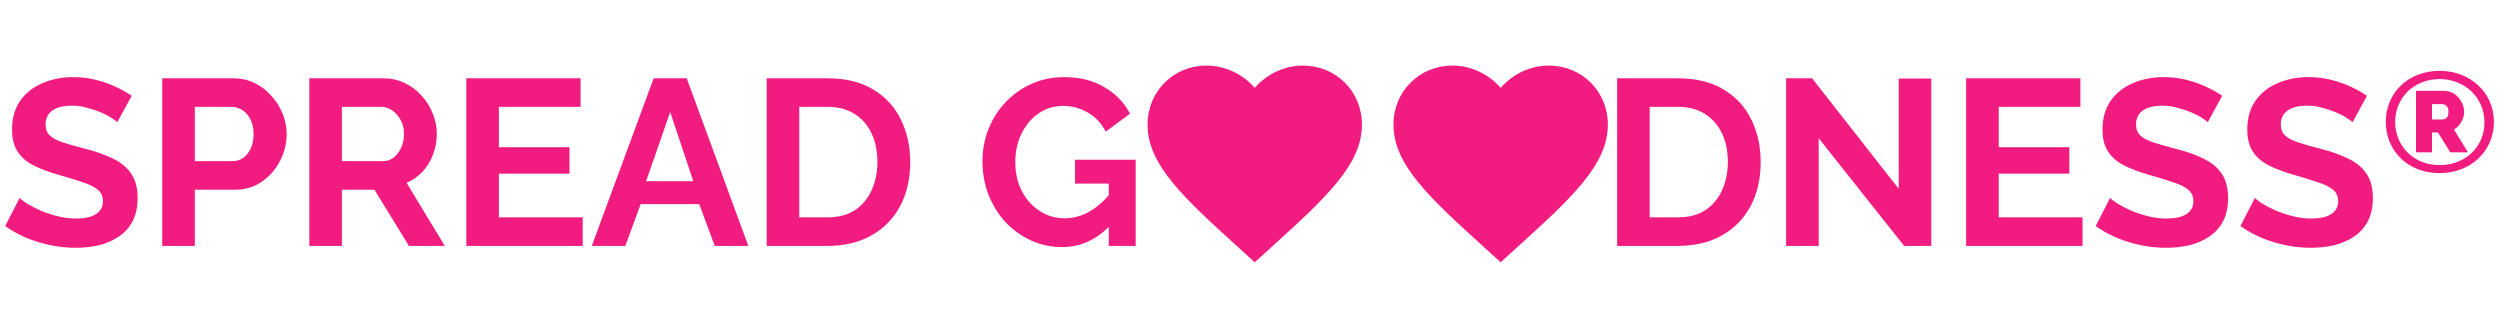 <svg width="305" height="40" viewBox="0 0 305 40" fill="none" xmlns="http://www.w3.org/2000/svg">
<path d="M153.079 32L151.183 30.274C144.447 24.166 140 20.124 140 15.194C140 11.152 143.165 8 147.193 8C149.469 8 151.653 9.059 153.079 10.72C154.505 9.059 156.689 8 158.965 8C162.993 8 166.158 11.152 166.158 15.194C166.158 20.124 161.711 24.166 154.975 30.274L153.079 32Z" fill="#F21C80"/>
<path d="M183.079 32L181.183 30.274C174.447 24.166 170 20.124 170 15.194C170 11.152 173.165 8 177.193 8C179.469 8 181.653 9.059 183.079 10.72C184.505 9.059 186.689 8 188.965 8C192.993 8 196.158 11.152 196.158 15.194C196.158 20.124 191.711 24.166 184.975 30.274L183.079 32Z" fill="#F21C80"/>
<path d="M14.314 14.909C14.179 14.774 13.93 14.592 13.565 14.362C13.219 14.131 12.787 13.91 12.269 13.699C11.77 13.488 11.222 13.306 10.627 13.152C10.032 12.979 9.427 12.893 8.813 12.893C7.738 12.893 6.922 13.094 6.365 13.498C5.827 13.901 5.558 14.467 5.558 15.197C5.558 15.754 5.731 16.195 6.077 16.522C6.422 16.848 6.941 17.126 7.632 17.357C8.323 17.587 9.187 17.837 10.224 18.106C11.568 18.432 12.73 18.835 13.709 19.315C14.707 19.776 15.466 20.39 15.984 21.158C16.522 21.907 16.79 22.906 16.79 24.154C16.79 25.248 16.589 26.189 16.186 26.976C15.782 27.744 15.226 28.368 14.515 28.848C13.805 29.328 12.998 29.683 12.096 29.914C11.194 30.125 10.234 30.23 9.216 30.23C8.198 30.23 7.181 30.125 6.163 29.914C5.146 29.702 4.166 29.405 3.226 29.021C2.285 28.618 1.421 28.138 0.634 27.581L2.39 24.154C2.563 24.326 2.87 24.557 3.312 24.845C3.754 25.114 4.291 25.392 4.925 25.68C5.558 25.949 6.25 26.179 6.998 26.371C7.747 26.563 8.506 26.659 9.274 26.659C10.349 26.659 11.165 26.477 11.722 26.112C12.278 25.747 12.557 25.229 12.557 24.557C12.557 23.942 12.336 23.462 11.894 23.117C11.453 22.771 10.838 22.474 10.051 22.224C9.264 21.955 8.333 21.667 7.258 21.36C5.971 20.995 4.896 20.592 4.032 20.15C3.168 19.69 2.525 19.114 2.102 18.422C1.68 17.731 1.469 16.867 1.469 15.83C1.469 14.429 1.795 13.258 2.448 12.317C3.12 11.357 4.022 10.637 5.155 10.157C6.288 9.658 7.546 9.408 8.928 9.408C9.888 9.408 10.79 9.514 11.635 9.725C12.499 9.936 13.306 10.214 14.054 10.56C14.803 10.906 15.475 11.28 16.07 11.683L14.314 14.909ZM19.794 30V9.552H28.462C29.403 9.552 30.267 9.744 31.055 10.128C31.842 10.512 32.523 11.03 33.099 11.683C33.694 12.336 34.155 13.066 34.482 13.872C34.808 14.678 34.971 15.504 34.971 16.349C34.971 17.501 34.703 18.595 34.165 19.632C33.627 20.669 32.888 21.514 31.947 22.166C31.006 22.819 29.893 23.146 28.607 23.146H23.768V30H19.794ZM23.768 19.661H28.376C28.856 19.661 29.288 19.526 29.672 19.258C30.056 18.989 30.363 18.605 30.594 18.106C30.824 17.587 30.939 17.002 30.939 16.349C30.939 15.638 30.805 15.034 30.536 14.534C30.287 14.035 29.951 13.661 29.528 13.411C29.125 13.162 28.683 13.037 28.203 13.037H23.768V19.661ZM37.737 30V9.552H46.781C47.721 9.552 48.586 9.744 49.373 10.128C50.179 10.512 50.87 11.03 51.446 11.683C52.041 12.336 52.493 13.066 52.8 13.872C53.126 14.678 53.289 15.504 53.289 16.349C53.289 17.213 53.136 18.048 52.829 18.854C52.541 19.642 52.118 20.333 51.562 20.928C51.005 21.523 50.352 21.984 49.603 22.31L54.269 30H49.891L45.686 23.146H41.712V30H37.737ZM41.712 19.661H46.694C47.194 19.661 47.635 19.517 48.019 19.229C48.403 18.922 48.71 18.518 48.941 18.019C49.171 17.52 49.286 16.963 49.286 16.349C49.286 15.696 49.152 15.13 48.883 14.65C48.614 14.15 48.269 13.757 47.846 13.469C47.443 13.181 47.002 13.037 46.522 13.037H41.712V19.661ZM71.089 26.515V30H56.891V9.552H70.83V13.037H60.865V17.962H69.476V21.187H60.865V26.515H71.089ZM79.746 9.552H83.778L91.295 30H87.205L85.304 24.902H78.162L76.29 30H72.2L79.746 9.552ZM84.584 22.109L81.762 13.67L78.824 22.109H84.584ZM93.537 30V9.552H100.968C103.195 9.552 105.057 10.013 106.555 10.934C108.053 11.837 109.176 13.066 109.925 14.621C110.673 16.157 111.048 17.866 111.048 19.747C111.048 21.821 110.635 23.626 109.809 25.162C108.984 26.698 107.813 27.888 106.296 28.733C104.798 29.578 103.022 30 100.968 30H93.537ZM107.045 19.747C107.045 18.422 106.805 17.261 106.325 16.262C105.845 15.245 105.153 14.458 104.251 13.901C103.349 13.325 102.254 13.037 100.968 13.037H97.512V26.515H100.968C102.273 26.515 103.377 26.227 104.28 25.651C105.182 25.056 105.864 24.25 106.325 23.232C106.805 22.195 107.045 21.034 107.045 19.747ZM129.568 30.144C128.243 30.144 126.985 29.875 125.795 29.338C124.624 28.8 123.587 28.061 122.685 27.12C121.801 26.16 121.11 25.046 120.611 23.779C120.112 22.512 119.862 21.139 119.862 19.661C119.862 18.259 120.112 16.944 120.611 15.715C121.11 14.467 121.811 13.373 122.713 12.432C123.616 11.491 124.672 10.752 125.881 10.214C127.091 9.677 128.406 9.408 129.827 9.408C131.747 9.408 133.389 9.821 134.752 10.646C136.134 11.453 137.171 12.528 137.862 13.872L134.896 16.061C134.377 15.043 133.648 14.266 132.707 13.728C131.785 13.19 130.777 12.922 129.683 12.922C128.819 12.922 128.032 13.104 127.321 13.469C126.611 13.834 125.997 14.333 125.478 14.966C124.96 15.6 124.557 16.33 124.269 17.155C124 17.981 123.865 18.854 123.865 19.776C123.865 20.755 124.009 21.658 124.297 22.483C124.605 23.309 125.027 24.029 125.565 24.643C126.121 25.258 126.765 25.747 127.494 26.112C128.224 26.458 129.03 26.63 129.913 26.63C130.95 26.63 131.939 26.362 132.88 25.824C133.84 25.286 134.733 24.499 135.558 23.462V27.379C133.849 29.222 131.853 30.144 129.568 30.144ZM135.27 22.397H131.152V19.488H138.553V30H135.27V22.397ZM197.291 30V9.552H204.721C206.948 9.552 208.811 10.013 210.308 10.934C211.806 11.837 212.929 13.066 213.678 14.621C214.427 16.157 214.801 17.866 214.801 19.747C214.801 21.821 214.388 23.626 213.563 25.162C212.737 26.698 211.566 27.888 210.049 28.733C208.551 29.578 206.775 30 204.721 30H197.291ZM210.798 19.747C210.798 18.422 210.558 17.261 210.078 16.262C209.598 15.245 208.907 14.458 208.004 13.901C207.102 13.325 206.007 13.037 204.721 13.037H201.265V26.515H204.721C206.027 26.515 207.131 26.227 208.033 25.651C208.935 25.056 209.617 24.25 210.078 23.232C210.558 22.195 210.798 21.034 210.798 19.747ZM221.881 16.867V30H217.906V9.552H221.074L231.644 23.03V9.581H235.618V30H232.306L221.881 16.867ZM254.07 26.515V30H239.872V9.552H253.811V13.037H243.846V17.962H252.457V21.187H243.846V26.515H254.07ZM269.351 14.909C269.217 14.774 268.967 14.592 268.602 14.362C268.257 14.131 267.825 13.91 267.306 13.699C266.807 13.488 266.26 13.306 265.665 13.152C265.07 12.979 264.465 12.893 263.85 12.893C262.775 12.893 261.959 13.094 261.402 13.498C260.865 13.901 260.596 14.467 260.596 15.197C260.596 15.754 260.769 16.195 261.114 16.522C261.46 16.848 261.978 17.126 262.67 17.357C263.361 17.587 264.225 17.837 265.262 18.106C266.606 18.432 267.767 18.835 268.746 19.315C269.745 19.776 270.503 20.39 271.022 21.158C271.559 21.907 271.828 22.906 271.828 24.154C271.828 25.248 271.626 26.189 271.223 26.976C270.82 27.744 270.263 28.368 269.553 28.848C268.842 29.328 268.036 29.683 267.134 29.914C266.231 30.125 265.271 30.23 264.254 30.23C263.236 30.23 262.218 30.125 261.201 29.914C260.183 29.702 259.204 29.405 258.263 29.021C257.322 28.618 256.458 28.138 255.671 27.581L257.428 24.154C257.601 24.326 257.908 24.557 258.35 24.845C258.791 25.114 259.329 25.392 259.962 25.68C260.596 25.949 261.287 26.179 262.036 26.371C262.785 26.563 263.543 26.659 264.311 26.659C265.386 26.659 266.202 26.477 266.759 26.112C267.316 25.747 267.594 25.229 267.594 24.557C267.594 23.942 267.374 23.462 266.932 23.117C266.49 22.771 265.876 22.474 265.089 22.224C264.302 21.955 263.37 21.667 262.295 21.36C261.009 20.995 259.934 20.592 259.07 20.15C258.206 19.69 257.562 19.114 257.14 18.422C256.718 17.731 256.506 16.867 256.506 15.83C256.506 14.429 256.833 13.258 257.486 12.317C258.158 11.357 259.06 10.637 260.193 10.157C261.326 9.658 262.583 9.408 263.966 9.408C264.926 9.408 265.828 9.514 266.673 9.725C267.537 9.936 268.343 10.214 269.092 10.56C269.841 10.906 270.513 11.28 271.108 11.683L269.351 14.909ZM287.014 14.909C286.879 14.774 286.63 14.592 286.265 14.362C285.919 14.131 285.487 13.91 284.969 13.699C284.47 13.488 283.922 13.306 283.327 13.152C282.732 12.979 282.127 12.893 281.513 12.893C280.438 12.893 279.622 13.094 279.065 13.498C278.527 13.901 278.258 14.467 278.258 15.197C278.258 15.754 278.431 16.195 278.777 16.522C279.122 16.848 279.641 17.126 280.332 17.357C281.023 17.587 281.887 17.837 282.924 18.106C284.268 18.432 285.43 18.835 286.409 19.315C287.407 19.776 288.166 20.39 288.684 21.158C289.222 21.907 289.49 22.906 289.49 24.154C289.49 25.248 289.289 26.189 288.886 26.976C288.482 27.744 287.926 28.368 287.215 28.848C286.505 29.328 285.698 29.683 284.796 29.914C283.894 30.125 282.934 30.23 281.916 30.23C280.898 30.23 279.881 30.125 278.863 29.914C277.846 29.702 276.866 29.405 275.926 29.021C274.985 28.618 274.121 28.138 273.334 27.581L275.09 24.154C275.263 24.326 275.57 24.557 276.012 24.845C276.454 25.114 276.991 25.392 277.625 25.68C278.258 25.949 278.95 26.179 279.698 26.371C280.447 26.563 281.206 26.659 281.974 26.659C283.049 26.659 283.865 26.477 284.422 26.112C284.978 25.747 285.257 25.229 285.257 24.557C285.257 23.942 285.036 23.462 284.594 23.117C284.153 22.771 283.538 22.474 282.751 22.224C281.964 21.955 281.033 21.667 279.958 21.36C278.671 20.995 277.596 20.592 276.732 20.15C275.868 19.69 275.225 19.114 274.802 18.422C274.38 17.731 274.169 16.867 274.169 15.83C274.169 14.429 274.495 13.258 275.148 12.317C275.82 11.357 276.722 10.637 277.855 10.157C278.988 9.658 280.246 9.408 281.628 9.408C282.588 9.408 283.49 9.514 284.335 9.725C285.199 9.936 286.006 10.214 286.754 10.56C287.503 10.906 288.175 11.28 288.77 11.683L287.014 14.909ZM297.62 21.121C296.675 21.121 295.8 20.965 294.994 20.654C294.199 20.343 293.507 19.906 292.92 19.341C292.332 18.777 291.877 18.114 291.555 17.354C291.232 16.594 291.071 15.764 291.071 14.866C291.071 13.979 291.232 13.155 291.555 12.395C291.877 11.634 292.332 10.978 292.92 10.425C293.507 9.86 294.199 9.422 294.994 9.111C295.8 8.8 296.675 8.645 297.62 8.645C298.565 8.645 299.44 8.8 300.247 9.111C301.053 9.422 301.756 9.86 302.355 10.425C302.954 10.978 303.42 11.634 303.755 12.395C304.089 13.155 304.256 13.979 304.256 14.866C304.256 15.764 304.089 16.594 303.755 17.354C303.42 18.114 302.954 18.777 302.355 19.341C301.756 19.906 301.053 20.343 300.247 20.654C299.44 20.965 298.565 21.121 297.62 21.121ZM297.637 20.136C298.663 20.136 299.59 19.911 300.419 19.462C301.249 19.013 301.9 18.396 302.372 17.613C302.856 16.818 303.098 15.914 303.098 14.9C303.098 14.163 302.96 13.477 302.683 12.844C302.418 12.21 302.038 11.657 301.543 11.185C301.059 10.701 300.483 10.327 299.815 10.062C299.147 9.785 298.421 9.647 297.637 9.647C296.843 9.647 296.111 9.785 295.443 10.062C294.786 10.327 294.216 10.695 293.732 11.168C293.248 11.64 292.874 12.193 292.609 12.827C292.344 13.46 292.211 14.146 292.211 14.883C292.211 15.609 292.344 16.294 292.609 16.939C292.874 17.573 293.248 18.131 293.732 18.615C294.216 19.088 294.786 19.462 295.443 19.739C296.111 20.003 296.843 20.136 297.637 20.136ZM294.752 11.081H298.156C298.64 11.081 299.066 11.208 299.435 11.461C299.803 11.715 300.091 12.037 300.299 12.429C300.517 12.821 300.627 13.224 300.627 13.639C300.627 13.938 300.569 14.226 300.454 14.503C300.35 14.779 300.206 15.033 300.022 15.263C299.838 15.482 299.625 15.661 299.383 15.799L301.093 18.581H298.933L297.43 16.162H296.704V18.581H294.752V11.081ZM297.966 14.572C298.185 14.572 298.363 14.503 298.501 14.364C298.64 14.215 298.709 13.973 298.709 13.639C298.709 13.293 298.628 13.051 298.467 12.913C298.317 12.775 298.139 12.706 297.931 12.706H296.704V14.572H297.966Z" fill="#F21C80"/>
</svg>
